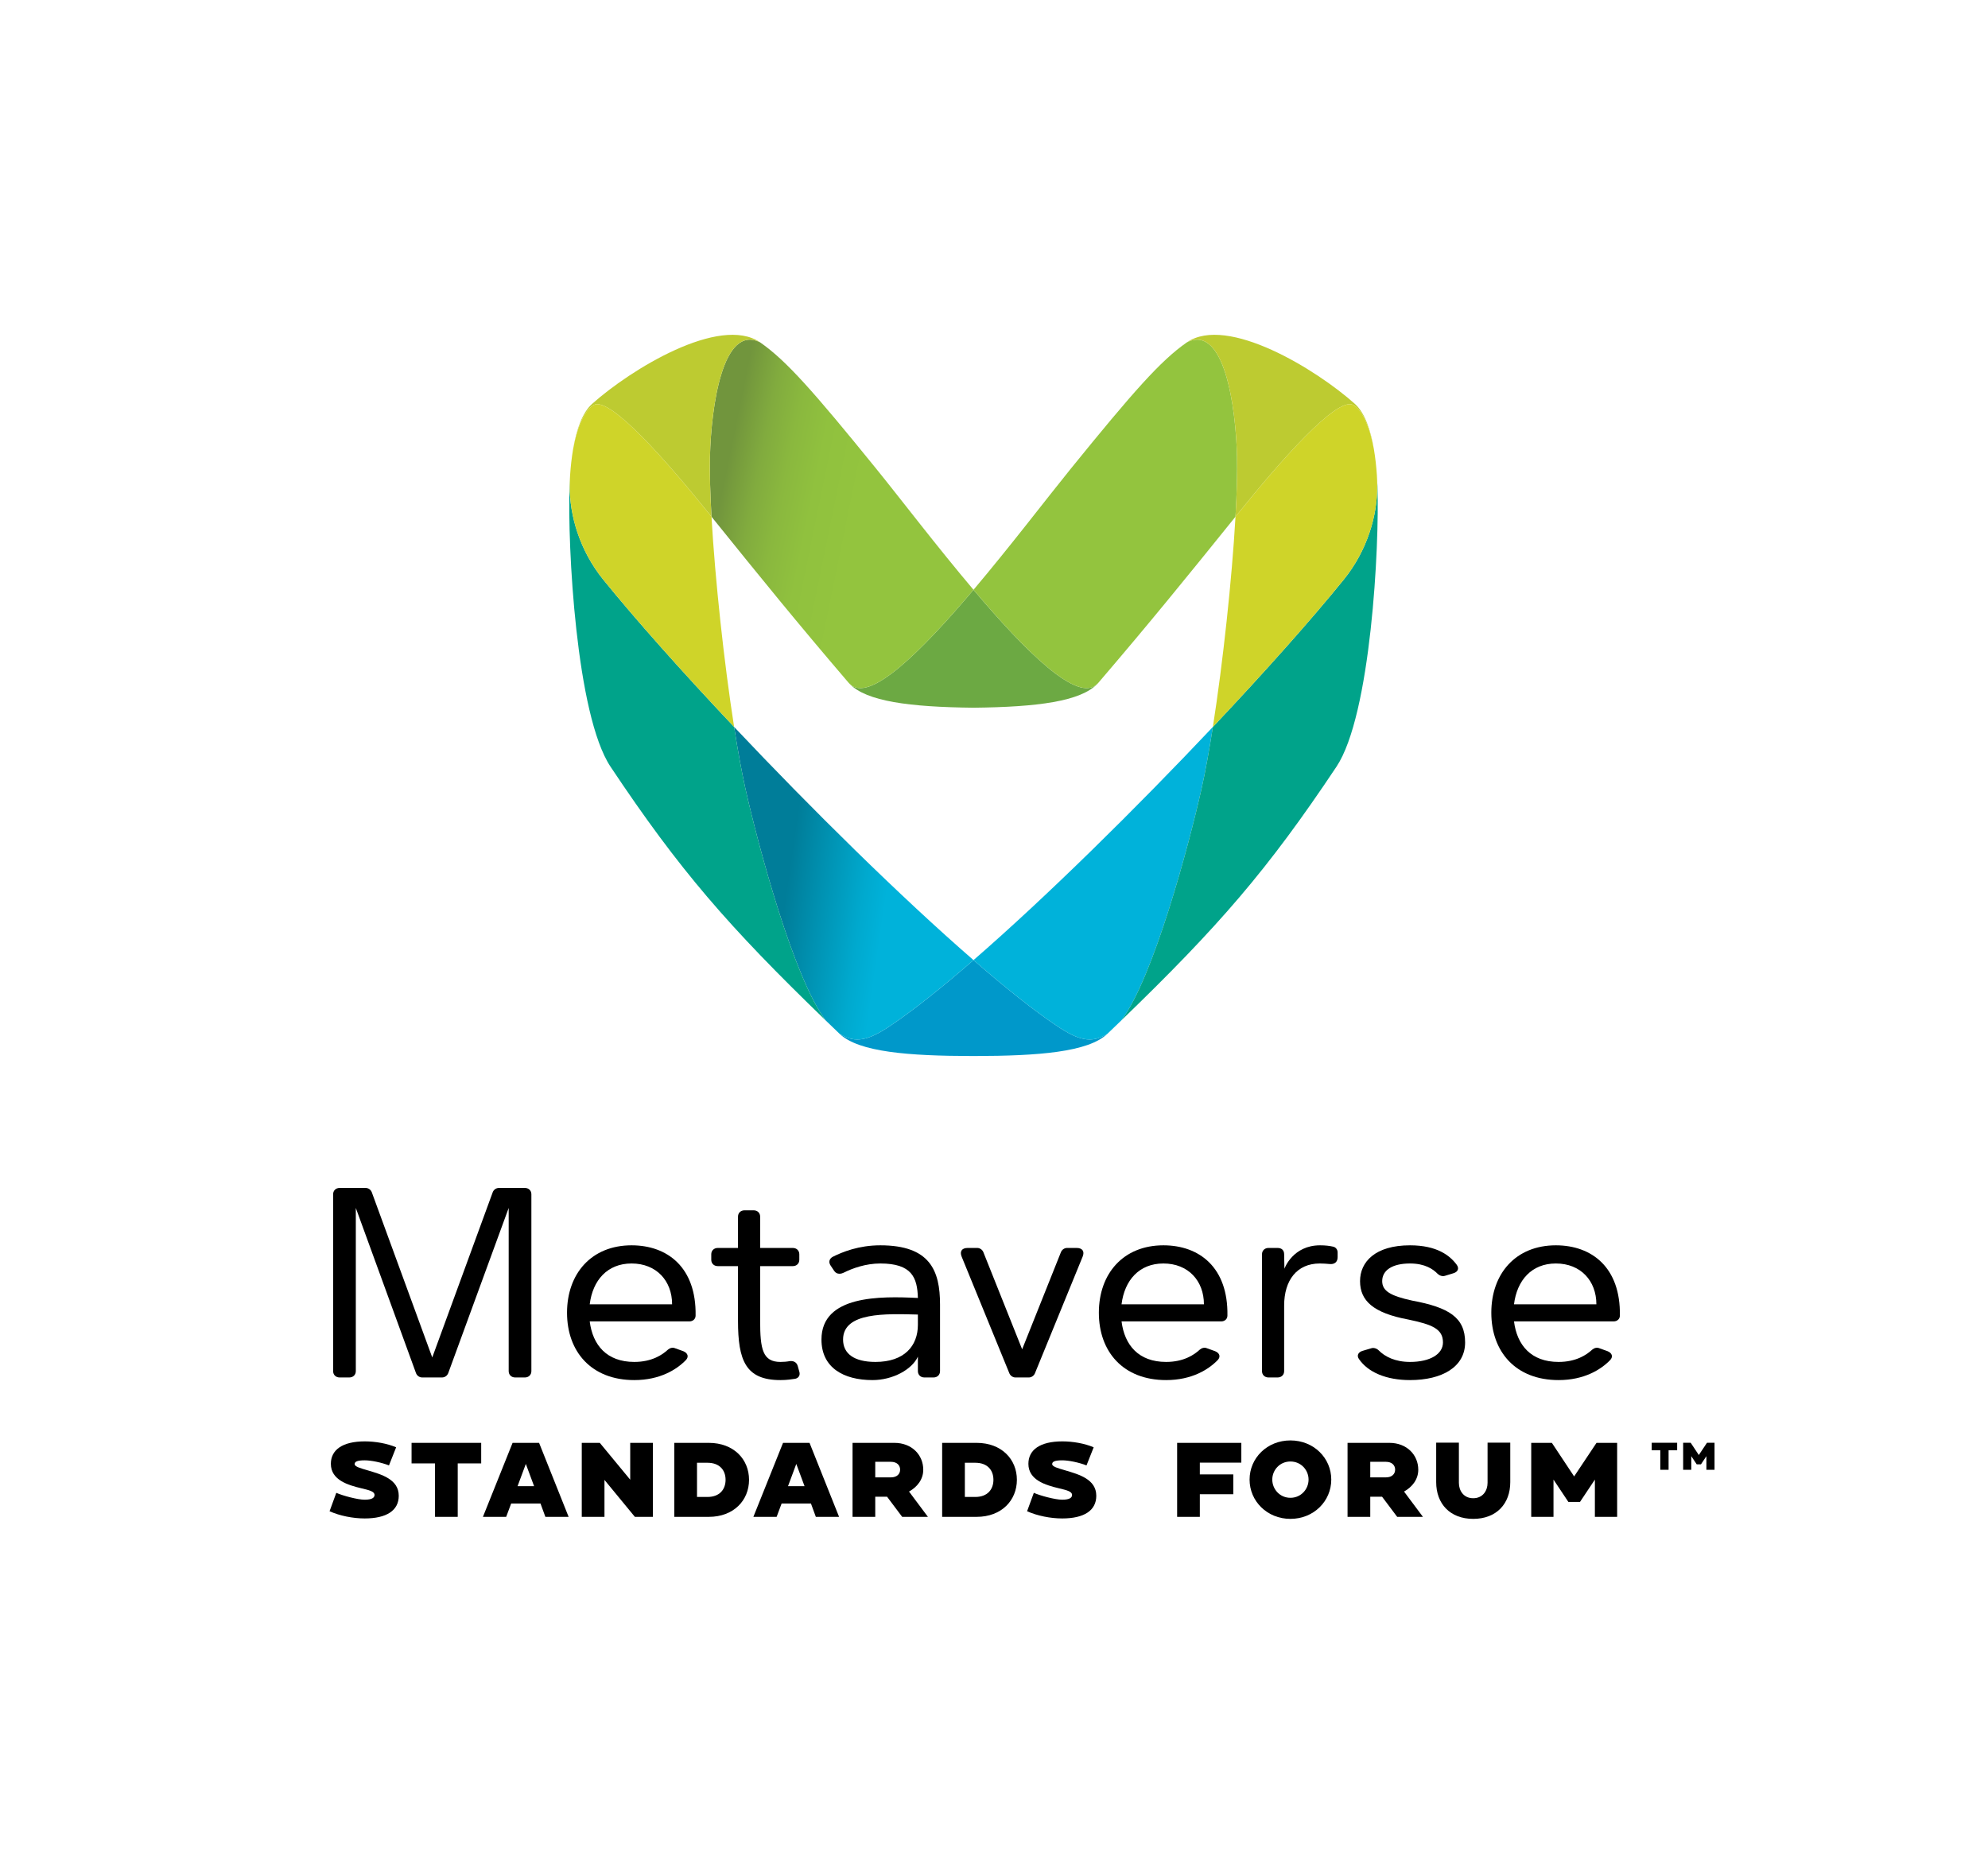 <?xml version="1.0" encoding="UTF-8" standalone="no"?><!DOCTYPE svg PUBLIC "-//W3C//DTD SVG 1.1//EN" "http://www.w3.org/Graphics/SVG/1.1/DTD/svg11.dtd"><svg width="100%" height="100%" viewBox="0 0 120 112" version="1.1" xmlns="http://www.w3.org/2000/svg" xmlns:xlink="http://www.w3.org/1999/xlink" xml:space="preserve" xmlns:serif="http://www.serif.com/" style="fill-rule:evenodd;clip-rule:evenodd;stroke-linejoin:round;stroke-miterlimit:2;"><g id="g2537_1_"></g><g><g transform="matrix(0.097,0,0,0.097,10.282,13.209)"><path d="M582.89,507.334L582.944,507.388C571.009,518.535 540.513,521.015 500.213,521.051L499.389,521.051C459.081,521.015 428.585,518.535 416.65,507.388L416.703,507.334C426.445,513.485 434.781,511.023 447.36,502.67C461.74,493.116 479.736,478.773 499.801,461.358C519.857,478.773 537.854,493.116 552.233,502.67C564.813,511.023 573.149,513.485 582.89,507.334Z" style="fill:rgb(0,152,202);fill-rule:nonzero;"/><path d="M648.762,316.239C646.47,330.922 644.079,344.102 641.724,354.631C633.765,390.231 611.703,472.523 591.772,498.9C588.961,501.613 586.096,504.38 583.15,507.2C583.087,507.263 583.016,507.325 582.944,507.388L582.89,507.334C573.149,513.485 564.813,511.023 552.233,502.67C537.854,493.116 519.857,478.773 499.801,461.358C544.981,422.132 600.601,367.274 648.762,316.239Z" style="fill:rgb(0,178,218);fill-rule:nonzero;"/><path d="M416.703,507.334L416.65,507.388C416.578,507.325 416.506,507.263 416.444,507.2C413.507,504.389 410.651,501.631 407.848,498.927C387.909,472.604 365.847,390.249 357.87,354.631C355.515,344.093 353.124,330.913 350.832,316.221C398.984,367.256 454.613,422.123 499.801,461.358C479.736,478.773 461.74,493.116 447.36,502.67C434.781,511.023 426.445,513.485 416.703,507.334Z" style="fill:url(#_Linear1);fill-rule:nonzero;"/><path d="M751.172,166.365C752.498,203.683 747.072,308.888 725.646,341.022C682.803,405.291 652.46,440.263 591.772,498.9C611.703,472.523 633.765,390.231 641.724,354.631C644.079,344.102 646.47,330.922 648.762,316.239C681.084,281.982 710.049,249.445 730.23,224.518C744.86,206.45 751.172,184.568 751.038,166.419C751.02,164.1 750.949,161.826 750.832,159.596C750.984,161.924 751.101,164.198 751.172,166.365Z" style="fill:rgb(0,163,138);fill-rule:nonzero;"/><path d="M248.556,166.419C248.421,184.568 254.734,206.45 269.364,224.518C289.545,249.445 318.501,281.973 350.832,316.221C353.124,330.913 355.515,344.093 357.87,354.631C365.847,390.249 387.909,472.604 407.848,498.927C347.143,440.272 316.791,405.3 273.948,341.022C252.531,308.888 247.105,203.683 248.421,166.365C248.502,164.198 248.609,161.933 248.762,159.605C248.645,161.826 248.573,164.1 248.556,166.419Z" style="fill:rgb(0,163,138);fill-rule:nonzero;"/><path d="M576.963,289.342C566.487,300.364 539.591,303.838 499.801,304.277C460.012,303.838 433.106,300.364 422.631,289.342L422.675,289.306C434.593,302.047 467.407,269.215 499.801,230.884C532.195,269.215 565.001,302.047 576.918,289.306L576.963,289.342Z" style="fill:rgb(108,169,67);fill-rule:nonzero;"/><path d="M576.918,289.306C565.001,302.047 532.195,269.215 499.801,230.884C522.588,203.925 545.169,174.262 560.121,155.809C599.428,107.325 616.242,88.317 632.439,76.991C632.511,76.937 632.583,76.892 632.654,76.847C655.862,65.414 663.034,116.941 663.786,147.921C664.028,157.85 663.66,170.752 662.837,185.391C631.956,223.713 609.554,251.316 577.661,288.572C577.438,288.832 577.205,289.091 576.963,289.342L576.918,289.306Z" style="fill:rgb(147,196,62);fill-rule:nonzero;"/><path d="M422.675,289.306L422.631,289.342C422.389,289.091 422.156,288.832 421.932,288.572C390.04,251.316 367.638,223.713 336.757,185.391C335.933,170.752 335.566,157.85 335.808,147.921C336.56,116.941 343.741,65.414 366.94,76.847C367.011,76.892 367.083,76.937 367.154,76.991C383.351,88.317 400.166,107.325 439.472,155.809C454.425,174.262 477.006,203.925 499.801,230.884C467.407,269.215 434.593,302.047 422.675,289.306Z" style="fill:url(#_Linear2);fill-rule:nonzero;"/><path d="M737.133,115.186C743.41,120.8 746.982,131.742 748.961,143.381C746.32,128.948 741.449,118.589 735.978,115.813C725.771,110.62 690.288,151.323 664.627,183.162C664.028,183.905 663.428,184.648 662.837,185.391C663.66,170.752 664.028,157.85 663.786,147.921C663.034,116.941 655.862,65.414 632.654,76.847C657.742,59.719 713.254,93.814 737.133,115.186Z" style="fill:rgb(189,203,49);fill-rule:nonzero;"/><path d="M334.966,183.162C309.314,151.323 273.823,110.62 263.615,115.813C258.181,118.571 253.328,128.823 250.678,143.113C252.674,131.571 256.238,120.756 262.46,115.186C286.34,93.814 341.852,59.719 366.94,76.847C343.741,65.414 336.56,116.941 335.808,147.921C335.566,157.85 335.933,170.752 336.757,185.391C336.166,184.648 335.566,183.905 334.966,183.162Z" style="fill:rgb(189,203,49);fill-rule:nonzero;"/><path d="M751.038,166.419C751.172,184.568 744.86,206.45 730.23,224.518C710.049,249.445 681.084,281.982 648.762,316.239C655.047,276.001 660.607,224.5 662.837,185.391C663.428,184.648 664.028,183.905 664.627,183.162C690.288,151.323 725.771,110.62 735.978,115.813C741.449,118.589 746.32,128.948 748.961,143.381C749.883,148.762 750.465,154.287 750.823,159.516C750.823,159.542 750.832,159.569 750.832,159.596C750.949,161.826 751.02,164.1 751.038,166.419Z" style="fill:rgb(207,212,41);fill-rule:nonzero;"/><path d="M336.757,185.391C338.987,224.5 344.547,275.992 350.832,316.221C318.501,281.973 289.545,249.445 269.364,224.518C254.734,206.45 248.421,184.568 248.556,166.419C248.573,164.1 248.645,161.826 248.762,159.605C248.762,159.578 248.77,159.542 248.77,159.516C249.129,154.278 249.711,148.744 250.633,143.354C250.651,143.274 250.66,143.193 250.678,143.113C253.328,128.823 258.181,118.571 263.615,115.813C273.823,110.62 309.314,151.323 334.966,183.162C335.566,183.905 336.166,184.648 336.757,185.391Z" style="fill:rgb(207,212,41);fill-rule:nonzero;"/></g><g transform="matrix(0.097,0,0,0.097,10.282,13.209)"><g><path d="M142.14,794.743C142.14,803.901 134.569,808.843 120.914,808.843C113.614,808.843 105.435,807.195 99.08,804.362L103.272,792.898C107.26,794.677 116.588,797.181 120.914,797.181C125.511,797.181 127.066,795.929 127.066,794.216C127.066,792.041 123.821,791.251 118.819,790.064C110.64,788.088 99.892,784.991 99.892,774.845C99.892,766.279 106.922,760.877 121.049,760.877C127.471,760.877 134.839,762.129 140.518,764.566L136.056,775.833C131.189,773.923 124.768,772.671 121.049,772.671C116.318,772.671 114.696,773.461 114.696,775.043C114.696,776.624 118.413,777.612 122.672,778.864C131.324,781.434 142.14,784.398 142.14,794.743Z" style="fill-rule:nonzero;"/><path d="M193.442,761.799L193.442,774.581L178.84,774.581L178.84,807.854L164.713,807.854L164.713,774.581L150.112,774.581L150.112,761.799L193.442,761.799Z" style="fill-rule:nonzero;"/><path d="M247.854,807.854L233.388,807.854L230.346,799.553L212.095,799.553L208.986,807.854L194.52,807.854L212.974,761.799L229.467,761.799L247.854,807.854ZM226.358,788.747L221.221,774.911L216.083,788.747L226.358,788.747Z" style="fill-rule:nonzero;"/><path d="M300.303,761.799L300.303,807.854L289.082,807.854L270.156,784.859L270.156,807.854L256.028,807.854L256.028,761.799L267.248,761.799L286.176,784.728L286.176,761.799L300.303,761.799Z" style="fill-rule:nonzero;"/><path d="M360.12,784.794C360.12,797.51 350.658,807.854 335.042,807.854L313.615,807.854L313.615,761.799L335.042,761.799C350.658,761.799 360.12,772.077 360.12,784.794ZM345.52,784.794C345.52,778.93 341.938,774.186 334.232,774.186L327.742,774.186L327.742,795.468L334.232,795.468C341.938,795.468 345.52,790.658 345.52,784.794Z" style="fill-rule:nonzero;"/><path d="M416.154,807.854L401.688,807.854L398.646,799.553L380.395,799.553L377.285,807.854L362.82,807.854L381.274,761.799L397.767,761.799L416.154,807.854ZM394.658,788.747L389.52,774.911L384.383,788.747L394.658,788.747Z" style="fill-rule:nonzero;"/><path d="M471.442,807.854L455.422,807.854L446.026,795.336L438.658,795.336L438.658,807.854L424.531,807.854L424.531,761.799L450.555,761.799C461.438,761.799 468.535,769.311 468.535,778.534C468.535,784.465 464.885,789.208 459.68,792.107L471.442,807.854ZM454.137,778.469C454.137,775.833 452.244,773.593 448.392,773.593L438.658,773.593L438.658,783.278L448.392,783.278C452.244,783.278 454.137,781.104 454.137,778.469Z" style="fill-rule:nonzero;"/><path d="M526.799,784.794C526.799,797.51 517.336,807.854 501.721,807.854L480.293,807.854L480.293,761.799L501.721,761.799C517.336,761.799 526.799,772.077 526.799,784.794ZM512.199,784.794C512.199,778.93 508.616,774.186 500.91,774.186L494.421,774.186L494.421,795.468L500.91,795.468C508.616,795.468 512.199,790.658 512.199,784.794Z" style="fill-rule:nonzero;"/><path d="M576.208,794.743C576.208,803.901 568.637,808.843 554.983,808.843C547.682,808.843 539.503,807.195 533.149,804.362L537.34,792.898C541.328,794.677 550.657,797.181 554.983,797.181C559.579,797.181 561.134,795.929 561.134,794.216C561.134,792.041 557.889,791.251 552.887,790.064C544.708,788.088 533.96,784.991 533.96,774.845C533.96,766.279 540.991,760.877 555.117,760.877C561.539,760.877 568.908,762.129 574.586,764.566L570.124,775.833C565.257,773.923 558.836,772.671 555.117,772.671C550.386,772.671 548.764,773.461 548.764,775.043C548.764,776.624 552.482,777.612 556.741,778.864C565.393,781.434 576.208,784.398 576.208,794.743Z" style="fill-rule:nonzero;"/><path d="M640.647,774.12C640.647,774.12 640.647,781.434 640.647,781.434L661.466,781.434L661.466,793.755L640.647,793.755L640.647,807.854L626.519,807.854L626.519,761.799L666.468,761.799L666.468,774.12L640.647,774.12Z" style="fill-rule:nonzero;"/><path d="M722.434,784.662C722.434,798.104 711.484,809.106 697.018,809.106C682.552,809.106 671.602,798.104 671.602,784.662C671.602,771.221 682.552,760.284 697.018,760.284C711.484,760.284 722.434,771.221 722.434,784.662ZM708.307,784.662C708.307,778.732 703.643,773.396 697.018,773.396C690.394,773.396 685.73,778.732 685.73,784.662C685.73,790.592 690.394,795.995 697.018,795.995C703.643,795.995 708.307,790.592 708.307,784.662Z" style="fill-rule:nonzero;"/><path d="M779.481,807.854L763.461,807.854L754.065,795.336L746.697,795.336L746.697,807.854L732.57,807.854L732.57,761.799L758.594,761.799C769.477,761.799 776.575,769.311 776.575,778.534C776.575,784.465 772.924,789.208 767.719,792.107L779.481,807.854ZM762.176,778.469C762.176,775.833 760.284,773.593 756.431,773.593L746.697,773.593L746.697,783.278L756.431,783.278C760.284,783.278 762.176,781.104 762.176,778.469Z" style="fill-rule:nonzero;"/><path d="M833.826,761.667L833.826,786.243C833.826,799.75 825.173,809.106 810.775,809.106C796.377,809.106 787.725,799.75 787.725,786.243L787.725,761.667L801.852,761.667L801.852,786.705C801.852,791.515 804.759,796.258 810.775,796.258C816.791,796.258 819.698,791.515 819.698,786.705L819.698,761.667L833.826,761.667Z" style="fill-rule:nonzero;"/><path d="M900.336,761.799L900.336,807.854L886.479,807.854L886.479,784.662L877.218,798.564L869.986,798.564L860.725,784.662L860.725,807.854L846.867,807.854L846.867,761.799L859.711,761.799L873.568,782.686L887.492,761.799L900.336,761.799Z" style="fill-rule:nonzero;"/></g></g><g transform="matrix(0.097,0,0,0.097,10.282,13.209)"><path d="M101.303,717.165L101.303,607.079C101.303,604.785 102.984,603.147 105.337,603.147L121.472,603.147C123.153,603.147 124.665,604.131 125.338,605.769L162.987,708.646L200.636,605.769C201.308,604.131 202.821,603.147 204.501,603.147L220.637,603.147C222.99,603.147 224.67,604.785 224.67,607.079L224.67,717.165C224.67,719.459 222.99,721.097 220.637,721.097L214.586,721.097C212.233,721.097 210.552,719.459 210.552,717.165L210.552,615.598L172.904,718.476C172.231,720.113 170.718,721.097 169.037,721.097L156.768,721.097C155.087,721.097 153.574,720.113 152.903,718.476L115.421,615.598L115.421,717.165C115.421,719.459 113.741,721.097 111.388,721.097L105.337,721.097C102.984,721.097 101.303,719.459 101.303,717.165Z" style="fill-rule:nonzero;"/><path d="M288.71,711.432C299.635,711.432 306.19,707.008 309.719,703.732C310.896,702.749 312.576,702.258 314.089,702.913L319.131,704.715C321.989,705.861 322.829,708.155 320.813,710.285C315.098,716.182 304.677,722.734 288.71,722.734C261.986,722.734 246.859,705.043 246.859,680.797C246.859,656.553 261.986,638.859 287.03,638.859C309.383,638.859 327.367,652.621 326.864,682.6C326.864,684.729 325.182,686.203 322.997,686.203L260.978,686.203C262.826,700.947 271.567,711.432 288.71,711.432ZM287.03,650.163C271.903,650.163 262.826,660.647 260.978,675.555L312.241,675.555C312.241,660.976 302.492,650.163 287.03,650.163Z" style="fill-rule:nonzero;"/><path d="M353.254,685.876L353.254,651.802L340.649,651.802C338.295,651.802 336.615,650.163 336.615,647.87L336.615,644.43C336.615,642.137 338.295,640.498 340.649,640.498L353.254,640.498L353.254,621.004C353.254,618.71 354.935,617.072 357.288,617.072L363.003,617.072C365.356,617.072 367.036,618.71 367.036,621.004L367.036,640.498L387.373,640.498C389.727,640.498 391.408,642.137 391.408,644.43L391.408,647.87C391.408,650.163 389.727,651.802 387.373,651.802L367.036,651.802L367.036,685.876C367.036,703.404 368.549,711.432 379.642,711.432C381.659,711.432 383.676,711.268 385.357,710.939C387.71,710.612 389.727,711.596 390.399,713.889L391.408,717.492C392.079,719.622 391.072,721.424 388.886,721.916C386.701,722.243 383.676,722.734 379.642,722.734C357.96,722.734 353.254,710.448 353.254,685.876Z" style="fill-rule:nonzero;"/><path d="M465.193,717.165L465.193,708.155C461.494,716.182 449.561,722.734 436.955,722.734C418.971,722.734 405.189,715.035 405.189,697.507C405.189,669.821 441.829,670.477 465.193,671.623C464.856,659.01 461.494,650.163 441.829,650.163C432.753,650.163 424.518,653.112 418.635,656.061C417.963,656.389 417.122,656.553 416.45,656.553C415.106,656.553 413.929,656.061 413.089,654.75L410.904,651.474C409.559,649.508 409.896,647.379 412.08,646.068C418.299,642.955 428.384,638.859 441.829,638.859C472.755,638.859 478.974,654.586 478.974,675.719L478.974,717.165C478.974,719.459 477.293,721.097 474.941,721.097L469.226,721.097C466.873,721.097 465.193,719.459 465.193,717.165ZM418.635,697.507C418.635,706.189 425.359,711.432 438.804,711.432C456.788,711.432 465.193,701.438 465.193,688.333L465.193,681.944C445.36,681.453 418.635,680.306 418.635,697.507Z" style="fill-rule:nonzero;"/><path d="M522.172,718.64L492.423,645.904C491.078,642.628 492.591,640.498 496.12,640.498L502.171,640.498C503.684,640.498 505.197,641.48 505.868,642.955L530.072,703.568L554.275,642.955C554.947,641.48 556.459,640.498 557.972,640.498L564.023,640.498C567.553,640.498 569.066,642.628 567.721,645.904L537.971,718.64C537.299,720.113 535.786,721.097 534.274,721.097L525.869,721.097C524.357,721.097 522.844,720.113 522.172,718.64Z" style="fill-rule:nonzero;"/><path d="M619.659,711.432C630.584,711.432 637.139,707.008 640.668,703.732C641.845,702.749 643.526,702.258 645.038,702.913L650.08,704.715C652.938,705.861 653.779,708.155 651.762,710.285C646.047,716.182 635.626,722.734 619.659,722.734C592.935,722.734 577.808,705.043 577.808,680.797C577.808,656.553 592.935,638.859 617.979,638.859C640.332,638.859 658.317,652.621 657.813,682.6C657.813,684.729 656.131,686.203 653.947,686.203L591.927,686.203C593.776,700.947 602.516,711.432 619.659,711.432ZM617.979,650.163C602.852,650.163 593.776,660.647 591.927,675.555L643.19,675.555C643.19,660.976 633.442,650.163 617.979,650.163Z" style="fill-rule:nonzero;"/><path d="M679.328,717.165L679.328,644.43C679.328,642.137 681.009,640.498 683.362,640.498L689.076,640.498C691.598,640.498 693.111,641.973 693.111,644.43L693.279,653.439C693.447,652.948 698.657,638.859 715.464,638.859C718.826,638.859 721.347,639.188 723.532,639.679C725.213,640.007 726.389,641.48 726.389,643.283L726.389,646.231C726.389,649.344 724.372,650.818 721.347,650.491C719.498,650.327 717.481,650.163 715.296,650.163C701.01,650.163 693.111,660.647 693.111,676.374L693.111,717.165C693.111,719.459 691.43,721.097 689.076,721.097L683.362,721.097C681.009,721.097 679.328,719.459 679.328,717.165Z" style="fill-rule:nonzero;"/><path d="M741.857,704.551L747.403,702.913C748.915,702.422 750.765,703.076 751.941,704.224C755.807,708.155 762.194,711.432 771.438,711.432C784.043,711.432 791.943,706.517 791.943,699.309C791.943,690.954 785.388,688.169 770.429,685.057C748.411,680.961 740.344,673.262 740.344,661.139C740.344,649.181 749.756,638.859 771.438,638.859C788.245,638.859 796.313,645.249 800.515,650.982C802.196,653.275 801.188,655.405 798.498,656.225L793.119,657.863C791.607,658.354 789.758,657.699 788.581,656.553C785.893,653.768 780.85,650.163 771.438,650.163C760.345,650.163 754.126,654.423 754.126,661.139C754.126,667.2 759.168,670.312 772.783,673.262C795.641,677.521 805.725,683.746 805.725,699.309C805.725,714.544 791.439,722.734 771.438,722.734C756.816,722.734 745.386,717.984 739.671,709.629C738.159,707.5 739.167,705.37 741.857,704.551Z" style="fill-rule:nonzero;"/><path d="M863.881,711.432C874.806,711.432 881.361,707.008 884.89,703.732C886.067,702.749 887.747,702.258 889.26,702.913L894.303,704.715C897.159,705.861 898,708.155 895.984,710.285C890.269,716.182 879.848,722.734 863.881,722.734C837.157,722.734 822.03,705.043 822.03,680.797C822.03,656.553 837.157,638.859 862.201,638.859C884.554,638.859 902.538,652.621 902.034,682.6C902.034,684.729 900.353,686.203 898.168,686.203L836.149,686.203C837.997,700.947 846.738,711.432 863.881,711.432ZM862.201,650.163C847.074,650.163 837.997,660.647 836.149,675.555L887.411,675.555C887.411,660.976 877.663,650.163 862.201,650.163Z" style="fill-rule:nonzero;"/></g><g transform="matrix(0.097,0,0,0.097,10.282,13.209)"><g><path d="M937.677,761.739L937.677,766.407L932.344,766.407L932.344,778.56L927.184,778.56L927.184,766.407L921.852,766.407L921.852,761.739L937.677,761.739Z" style="fill-rule:nonzero;"/><path d="M960.937,761.739L960.937,778.56L955.875,778.56L955.875,770.09L952.492,775.167L949.851,775.167L946.469,770.09L946.469,778.56L941.408,778.56L941.408,761.739L946.098,761.739L951.159,769.367L956.245,761.739L960.937,761.739Z" style="fill-rule:nonzero;"/></g></g></g><defs><linearGradient id="_Linear1" x1="0" y1="0" x2="1" y2="0" gradientUnits="userSpaceOnUse" gradientTransform="matrix(109.823,16.077,-16.077,109.823,364.333,409.95)"><stop offset="0" style="stop-color:rgb(0,125,153);stop-opacity:1"/><stop offset="0.18" style="stop-color:rgb(0,125,153);stop-opacity:1"/><stop offset="0.38" style="stop-color:rgb(0,146,178);stop-opacity:1"/><stop offset="0.61" style="stop-color:rgb(0,169,206);stop-opacity:1"/><stop offset="0.74" style="stop-color:rgb(0,178,218);stop-opacity:1"/><stop offset="1" style="stop-color:rgb(0,178,218);stop-opacity:1"/></linearGradient><linearGradient id="_Linear2" x1="0" y1="0" x2="1" y2="0" gradientUnits="userSpaceOnUse" gradientTransform="matrix(210.966,43.546,-43.546,210.966,336.517,171.58)"><stop offset="0" style="stop-color:rgb(113,149,61);stop-opacity:1"/><stop offset="0.03" style="stop-color:rgb(113,149,61);stop-opacity:1"/><stop offset="0.05" style="stop-color:rgb(117,154,61);stop-opacity:1"/><stop offset="0.12" style="stop-color:rgb(129,171,62);stop-opacity:1"/><stop offset="0.2" style="stop-color:rgb(138,184,62);stop-opacity:1"/><stop offset="0.29" style="stop-color:rgb(144,193,62);stop-opacity:1"/><stop offset="0.42" style="stop-color:rgb(147,196,62);stop-opacity:1"/><stop offset="1" style="stop-color:rgb(147,196,62);stop-opacity:1"/></linearGradient></defs></svg>